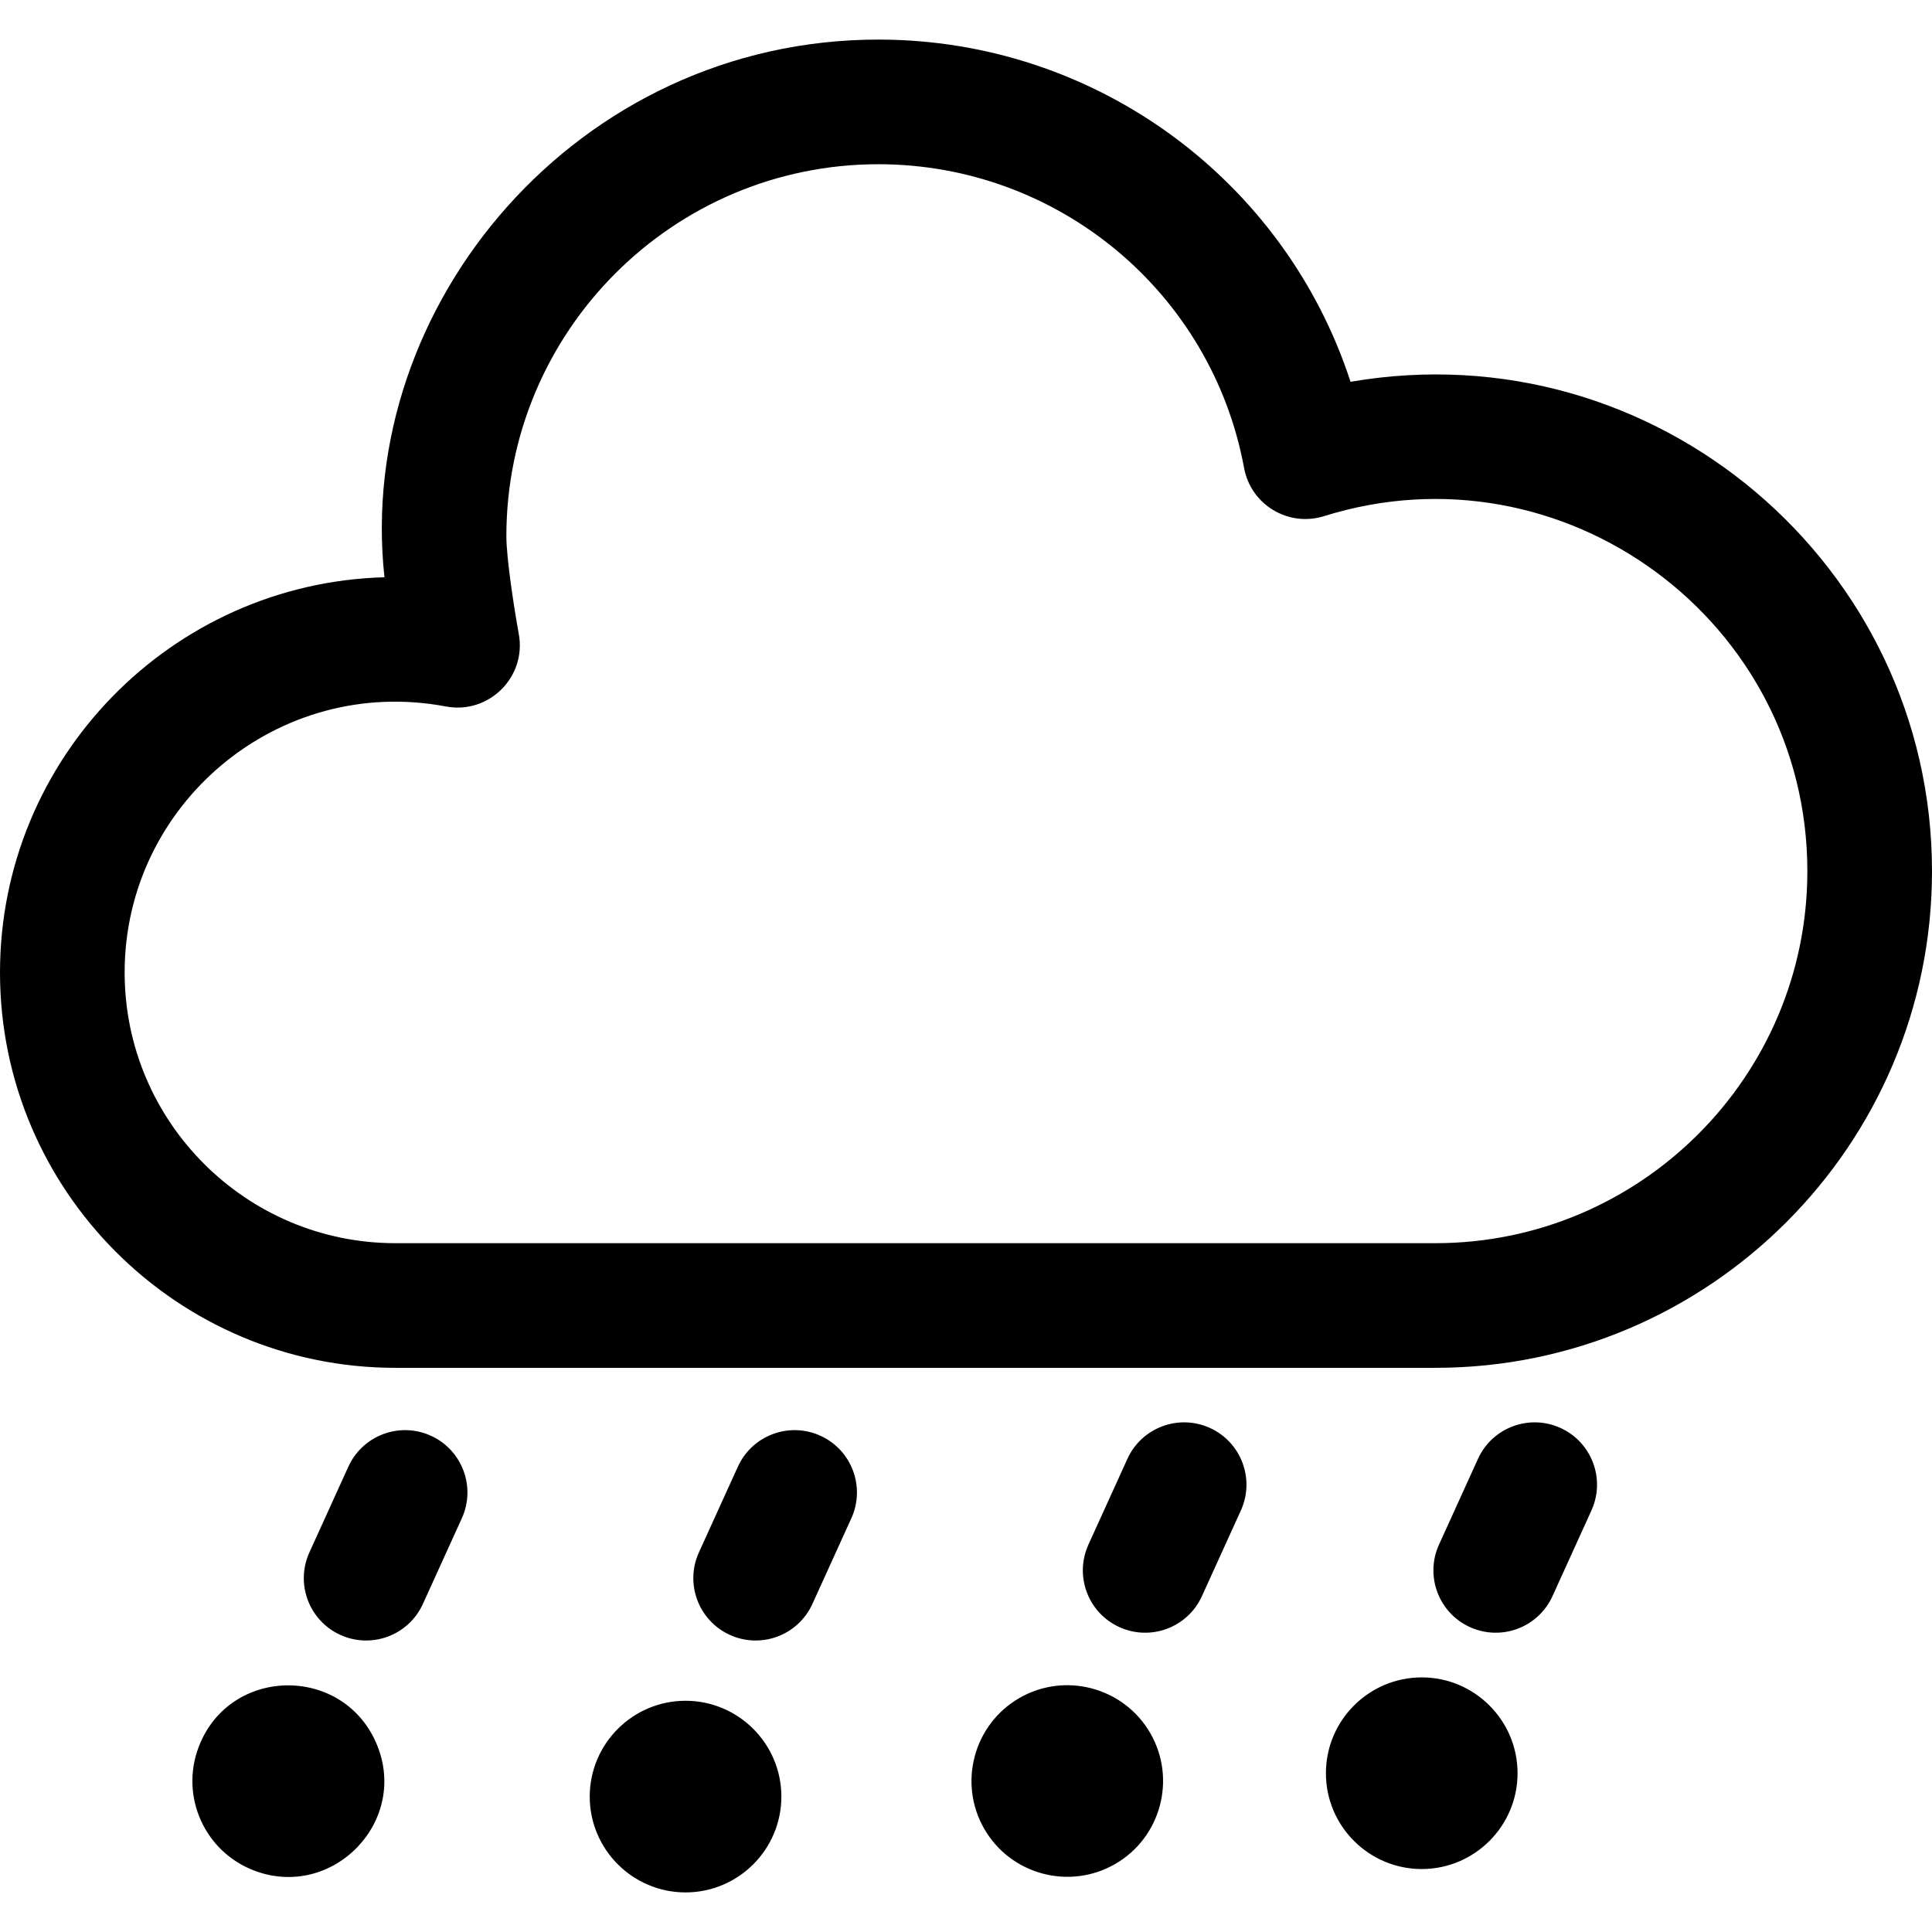 <svg id="Layer_1" enable-background="new 0 0 496 496" height="512" viewBox="0 0 496 496" width="512" xmlns="http://www.w3.org/2000/svg"><path d="m295.305 444.937c6.781 11.751 2.741 26.823-9.005 33.604-11.746 6.782-26.821 2.744-33.604-9.003-6.781-11.75-2.741-26.823 9.005-33.605 11.745-6.781 26.821-2.742 33.604 9.004zm-119.305-8.3c-13.564 0-24.6 11.036-24.6 24.601s11.035 24.6 24.6 24.6 24.6-11.035 24.6-24.6-11.036-24.601-24.6-24.601zm34.621-68.04c-8.044-3.657-17.531-.1-21.187 7.944l-10 22c-3.657 8.045-.1 17.53 7.944 21.187 8.043 3.658 17.531.099 21.187-7.944l10-22c3.658-8.045.1-17.531-7.944-21.187zm-100 0c-8.044-3.657-17.53-.1-21.187 7.944l-10 22c-3.657 8.045-.1 17.53 7.944 21.187 8.043 3.658 17.531.099 21.187-7.944l10-22c3.658-8.045.1-17.531-7.944-21.187zm-59.616 79.902c-4.831 12.709 1.545 26.904 14.257 31.734 20.255 7.701 40.21-12.974 31.178-33.076-8.893-19.795-37.618-19.229-45.435 1.342zm444.995-224.836c0 70.304-57.196 127.5-127.5 127.5h-267c-55.968 0-101.5-45.533-101.5-101.5 0-55.031 44.021-99.974 98.7-101.462-7.616-69.982 49.688-138.038 126.8-138.038 55.784 0 104.362 36.073 121.22 87.856 78.409-13.506 149.28 47.15 149.28 125.644zm-32 0c0-64.368-62.68-110.382-124.09-91.15-9.154 2.864-18.768-2.922-20.514-12.358-8.361-45.191-47.851-77.991-93.896-77.991-52.659 0-95.5 42.841-95.5 95.5 0 5.576 1.957 18.358 3.19 25.106 2.02 11.06-7.71 20.681-18.707 18.602-43.062-8.134-82.483 25.045-82.483 68.291 0 38.322 31.178 69.5 69.5 69.5h267c52.659 0 95.5-42.841 95.5-95.5zm-63.379 142.934c-8.043-3.658-17.531-.1-21.187 7.944l-10 22c-3.657 8.045-.1 17.53 7.944 21.187 8.043 3.658 17.531.099 21.187-7.944l10-22c3.658-8.045.1-17.531-7.944-21.187zm-35.621 64.04c-13.564 0-24.6 11.036-24.6 24.601s11.035 24.6 24.6 24.6 24.6-11.035 24.6-24.6-11.036-24.601-24.6-24.601zm-54.379-64.04c-8.043-3.658-17.531-.1-21.187 7.944l-10 22c-3.657 8.045-.1 17.53 7.944 21.187 8.043 3.658 17.531.099 21.187-7.944l10-22c3.658-8.045.1-17.531-7.944-21.187z"/></svg>